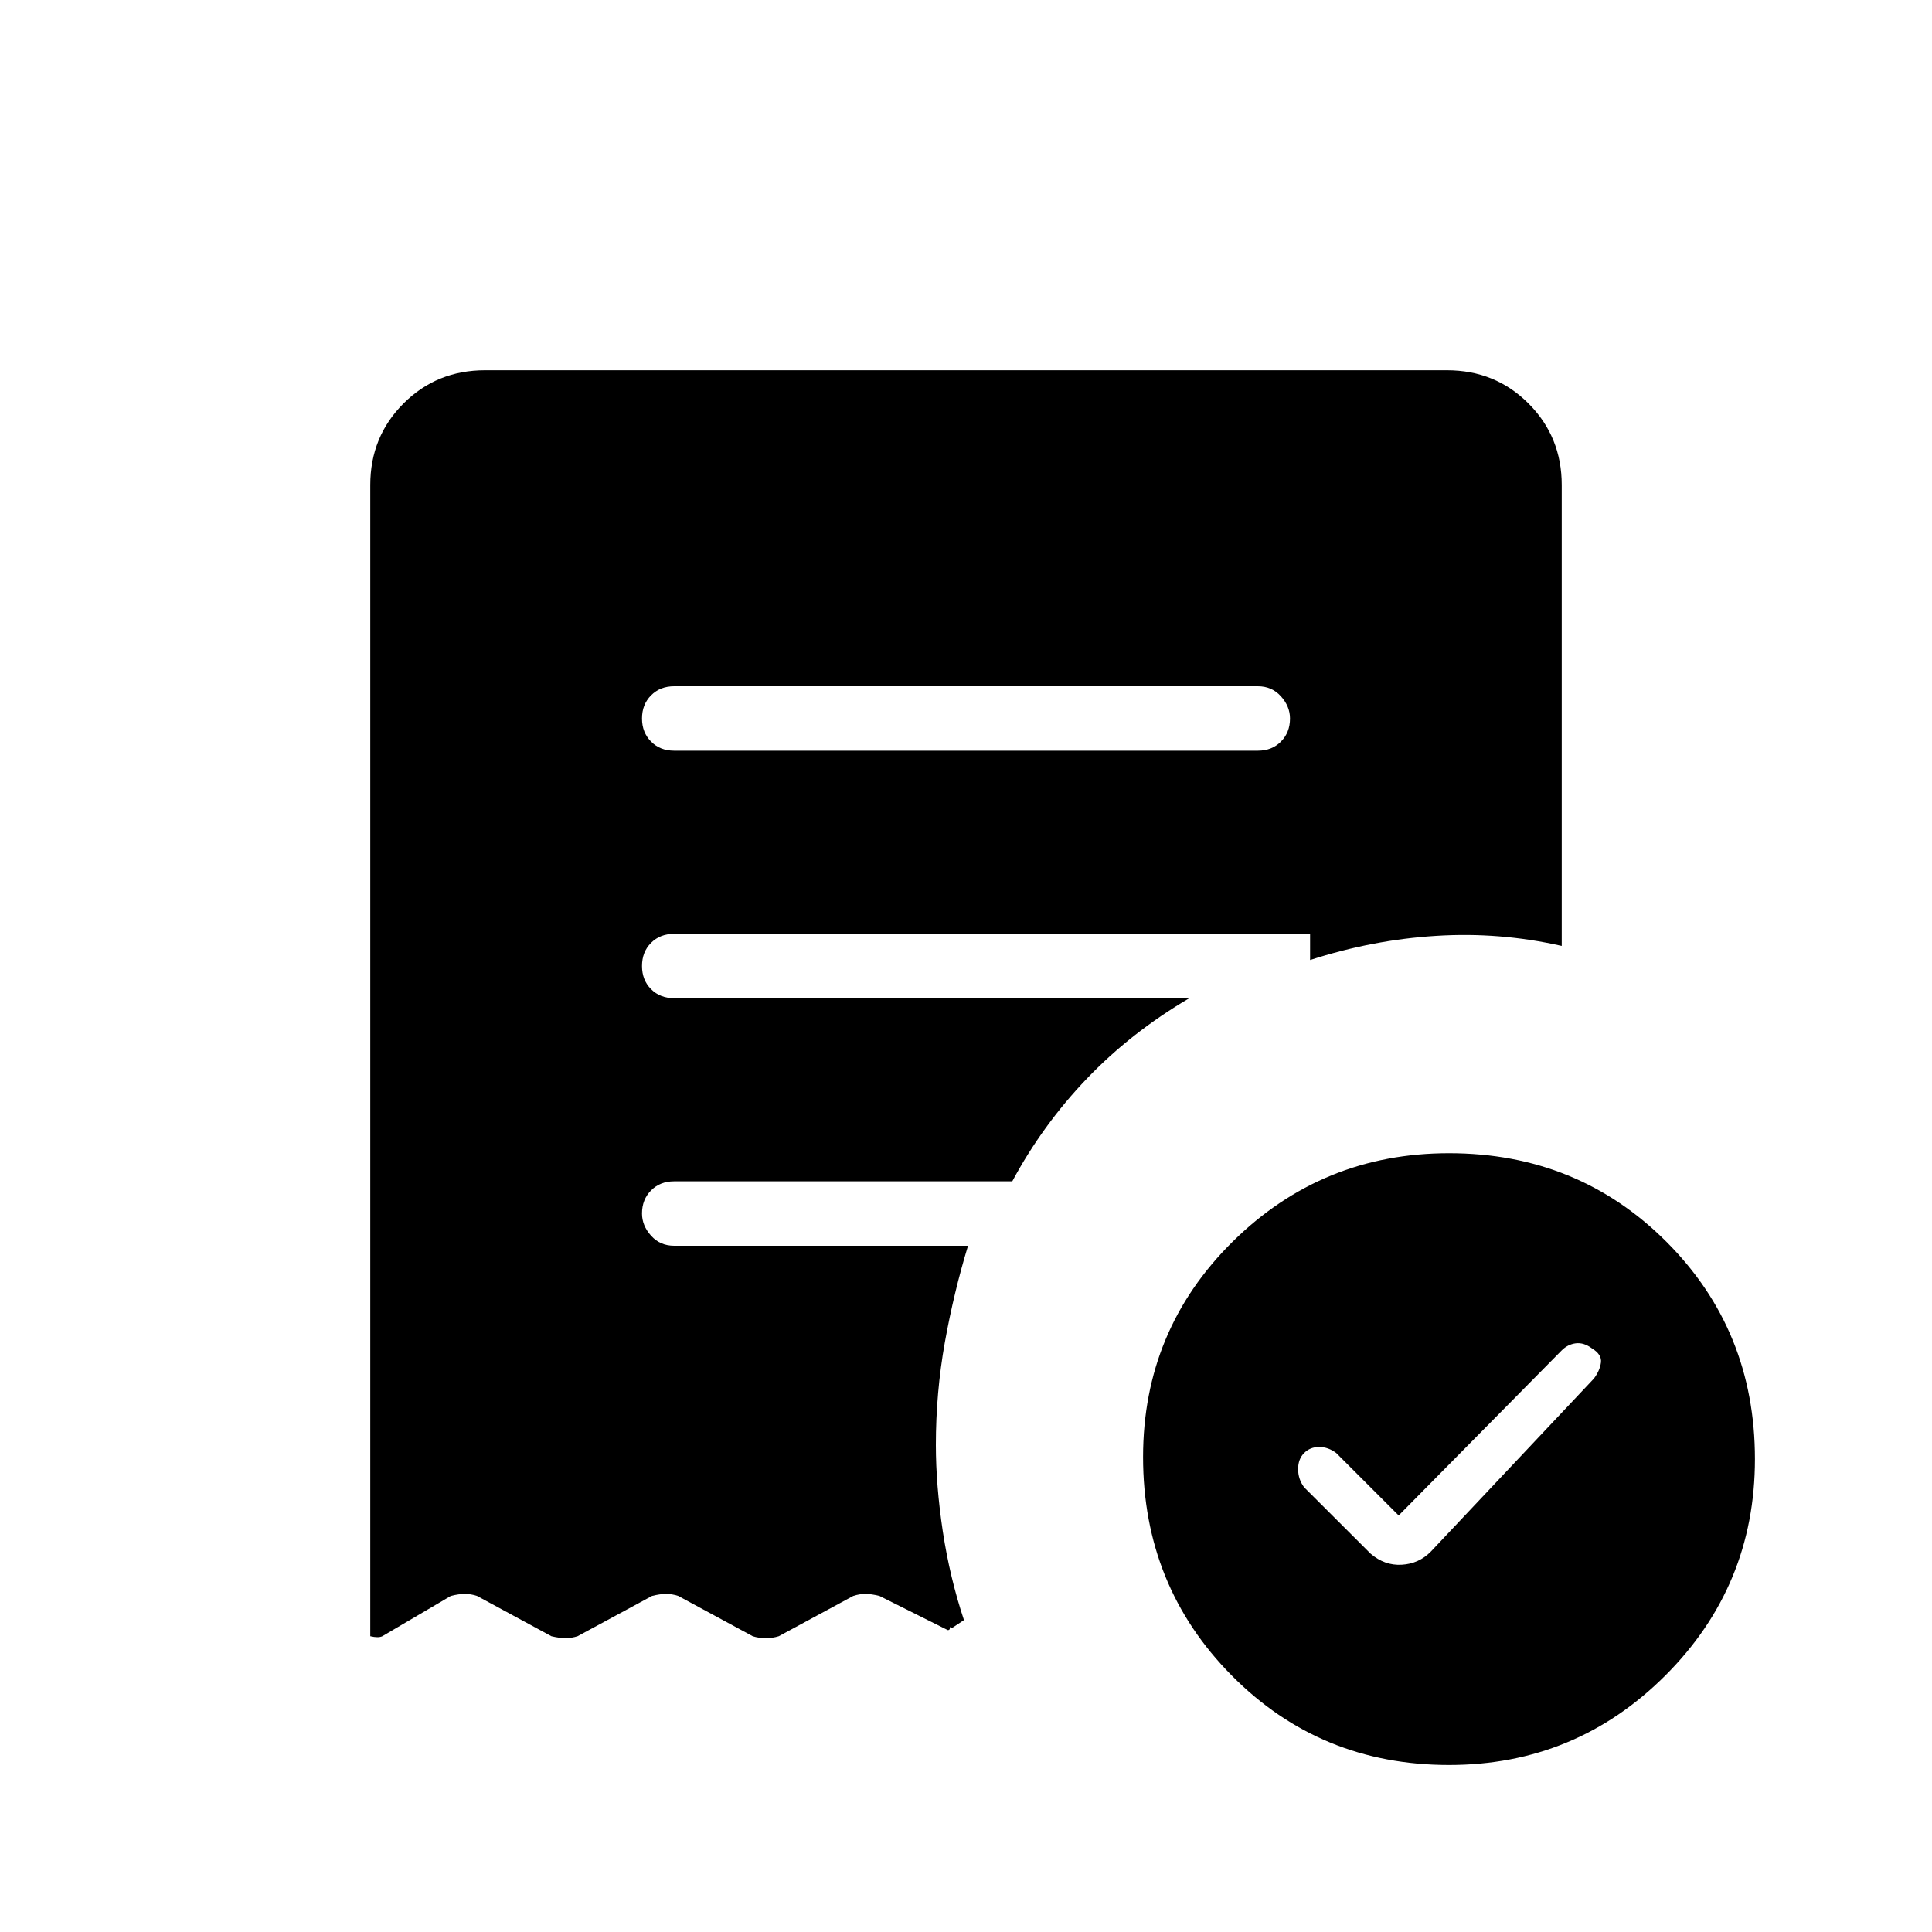 <svg xmlns="http://www.w3.org/2000/svg" height="20" width="20"><path d="m14.479 15.688-.646-.646q-.083-.063-.177-.063-.094 0-.156.063-.062.062-.062.166 0 .104.062.188l.688.687q.145.125.322.115.178-.01.302-.136l1.688-1.791q.062-.083.073-.167.01-.083-.094-.146-.083-.062-.167-.052-.083.011-.145.073Zm-1.458-7.917q.146 0 .239-.094.094-.094.094-.239 0-.126-.094-.23-.093-.104-.239-.104H6.979q-.146 0-.239.094-.094.094-.094.24 0 .145.094.239.093.094.239.094ZM15 18.271q-1.333 0-2.25-.927t-.917-2.261q0-1.312.927-2.229.928-.916 2.24-.916 1.333 0 2.25.916.917.917.917 2.25 0 1.313-.927 2.24-.928.927-2.24.927ZM5.021 3.833h9.958q.5 0 .844.344t.344.844v4.771q-.646-.146-1.302-.104-.657.041-1.303.25v-.271H6.979q-.146 0-.239.093-.094.094-.094.24t.094.24q.093.093.239.093h5.333q-.604.355-1.062.834-.458.479-.771 1.062h-3.5q-.146 0-.239.094-.094.094-.094.239 0 .126.094.23.093.104.239.104h3.042q-.146.479-.24 1-.093.521-.093 1.062 0 .417.072.896.073.479.219.917l-.125.083q-.021-.021-.021 0t-.021.021l-.708-.354q-.083-.021-.146-.021-.062 0-.125.021l-.771.417q-.062.02-.135.02-.073 0-.135-.02l-.771-.417q-.063-.021-.125-.021-.063 0-.146.021l-.771.417q-.062.02-.125.02-.062 0-.146-.02l-.77-.417q-.063-.021-.126-.021-.062 0-.145.021l-.709.417q-.041.02-.125 0V5.021q0-.5.344-.844t.844-.344Z"/></svg>